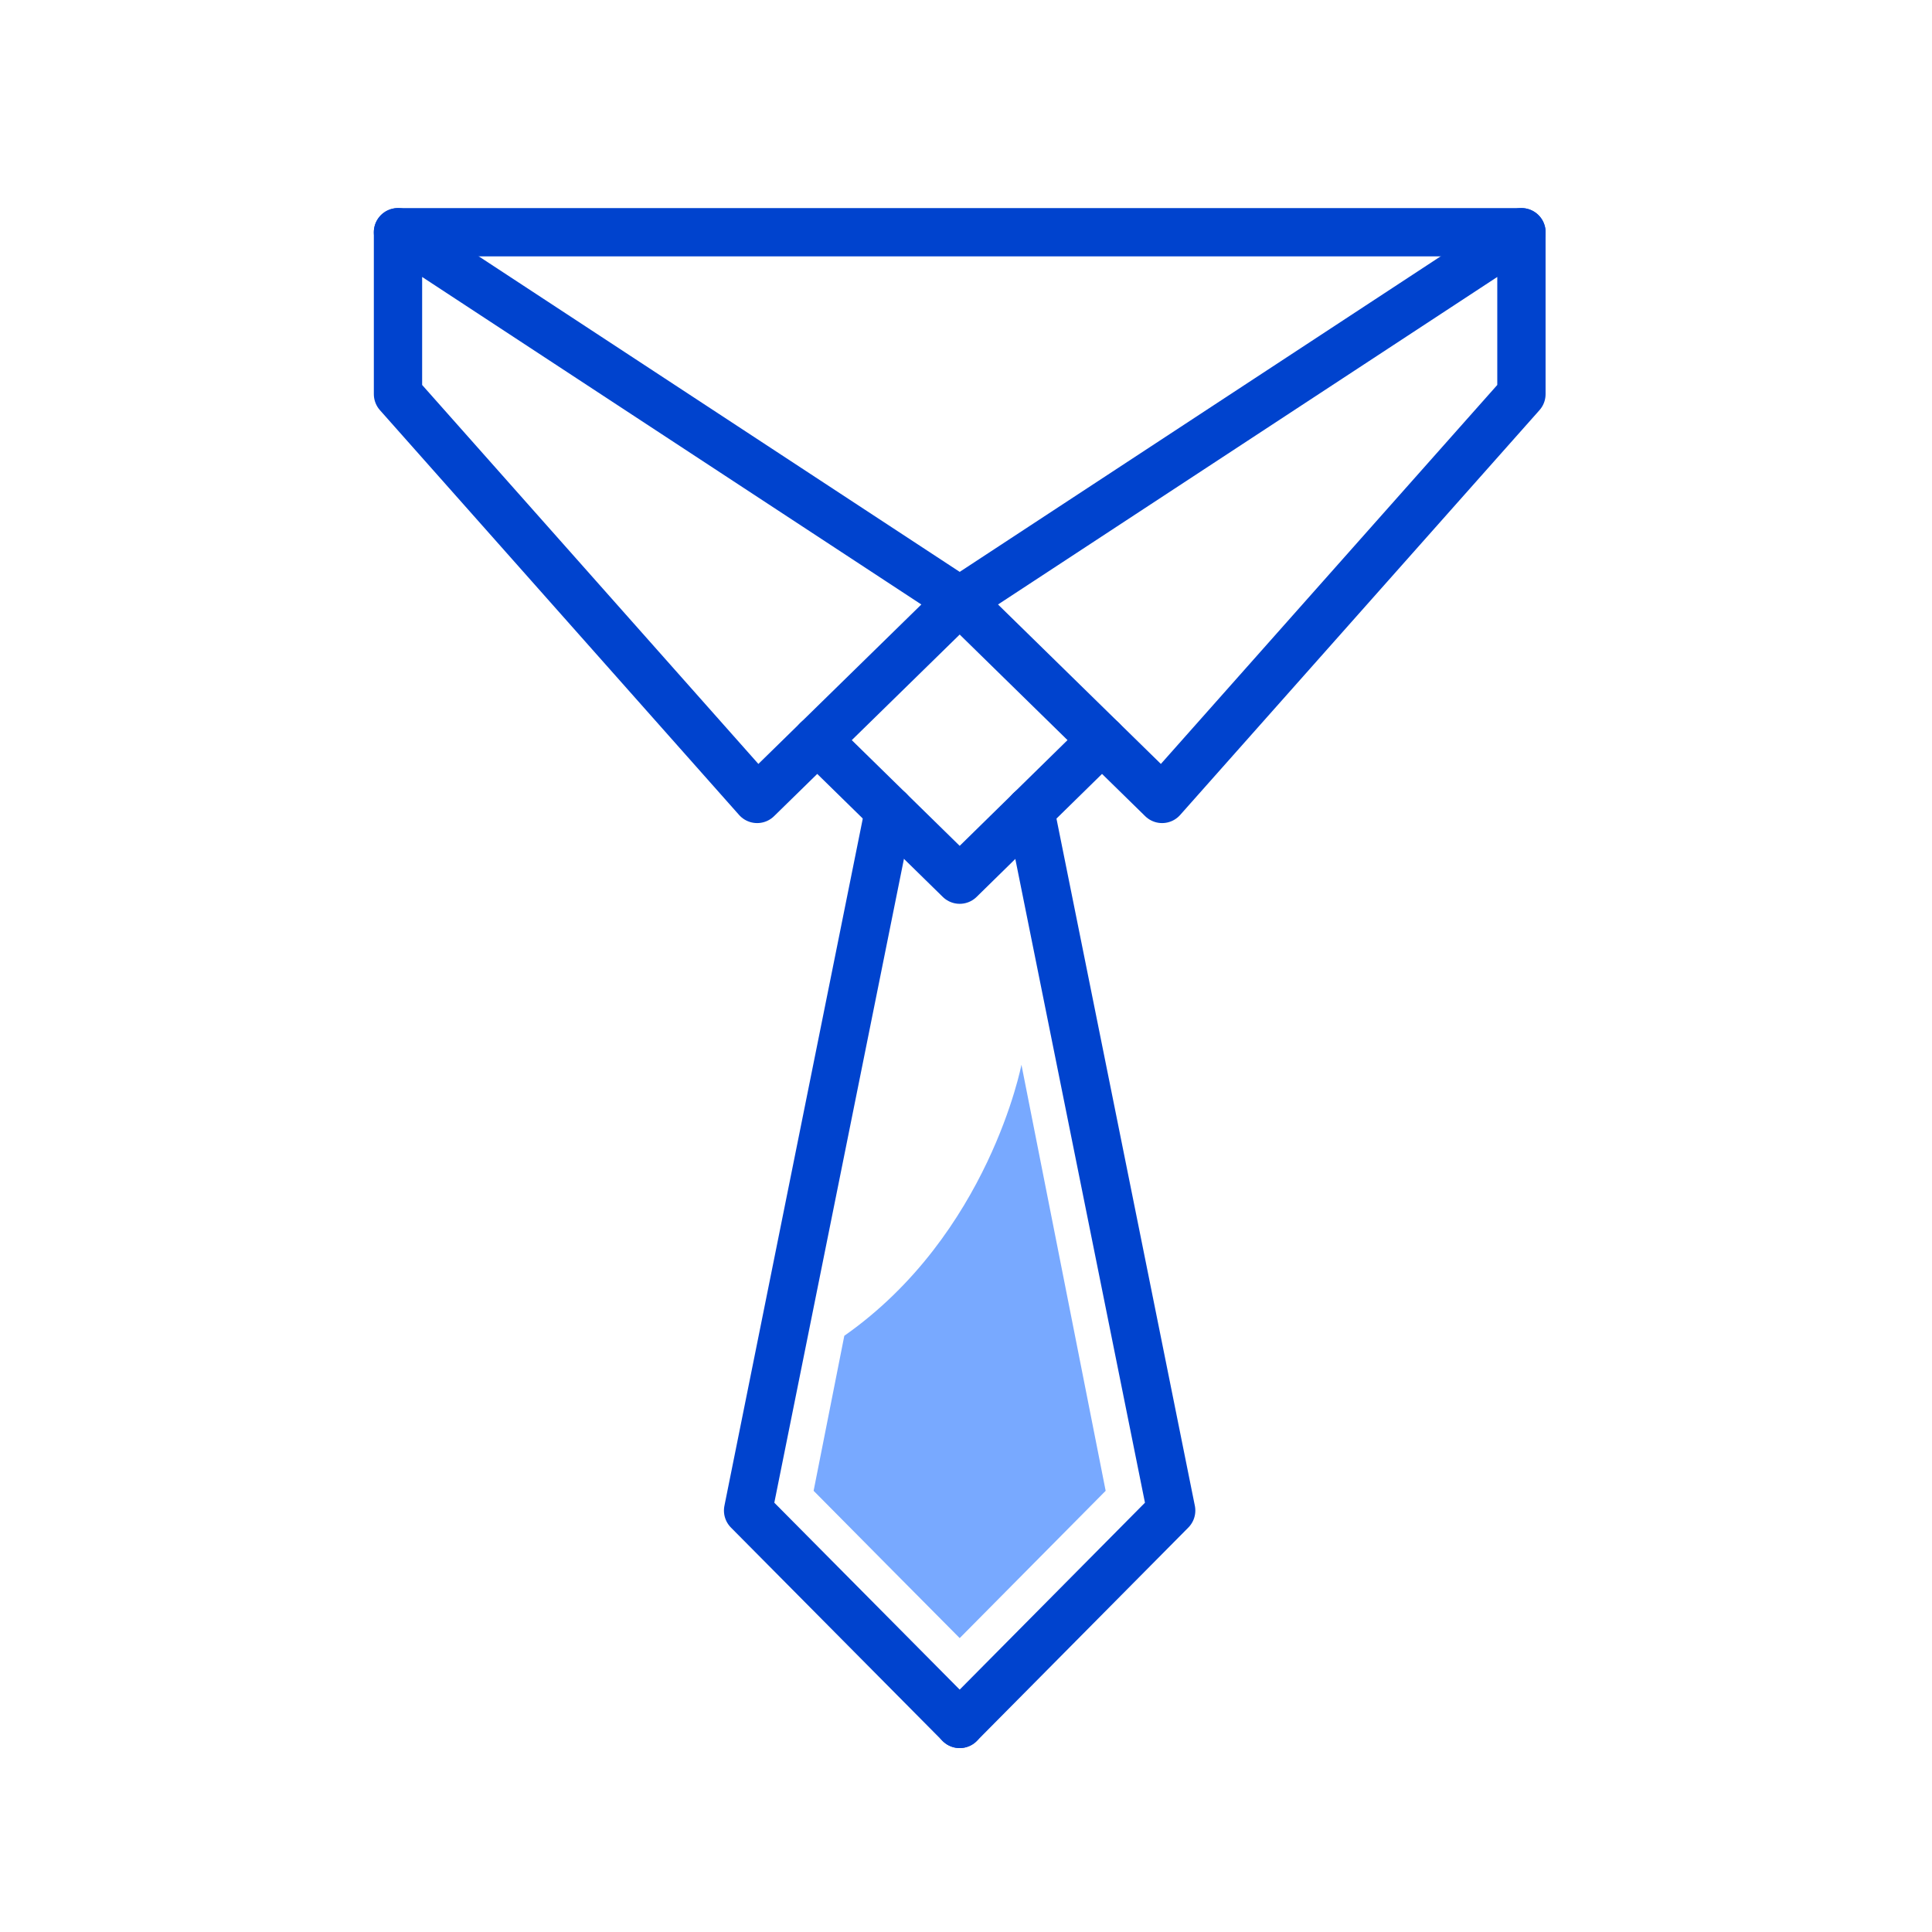 <svg width="80" height="80" viewBox="0 0 80 80" fill="none" xmlns="http://www.w3.org/2000/svg">
<path d="M16.48 9.616V16.32L31.352 33.082L39.739 24.876L16.48 9.616Z" stroke="#0043CE" stroke-width="2" stroke-linecap="round" stroke-linejoin="round"/>
<path d="M62.999 9.616V16.32L48.12 33.082L39.739 24.876L62.999 9.616Z" stroke="#0043CE" stroke-width="2" stroke-linecap="round" stroke-linejoin="round"/>
<path d="M16.48 9.616H63" stroke="#0043CE" stroke-width="2" stroke-linecap="round" stroke-linejoin="round"/>
<path d="M45.631 30.647L39.739 36.425L33.841 30.647" stroke="#0043CE" stroke-width="2" stroke-linecap="round" stroke-linejoin="round"/>
<path d="M36.814 33.56L30.977 62.549L39.739 71.384" stroke="#0043CE" stroke-width="2" stroke-linecap="round" stroke-linejoin="round"/>
<path d="M42.658 33.56L48.496 62.549L39.739 71.384" stroke="#0043CE" stroke-width="2" stroke-linecap="round" stroke-linejoin="round"/>
<path d="M42.295 44.091C42.295 44.091 40.95 51.11 34.961 55.312L33.69 61.731C35.427 63.488 38.025 66.104 39.739 67.83L45.783 61.731L42.295 44.085V44.091Z" fill="#78A9FF"/>
</svg>
